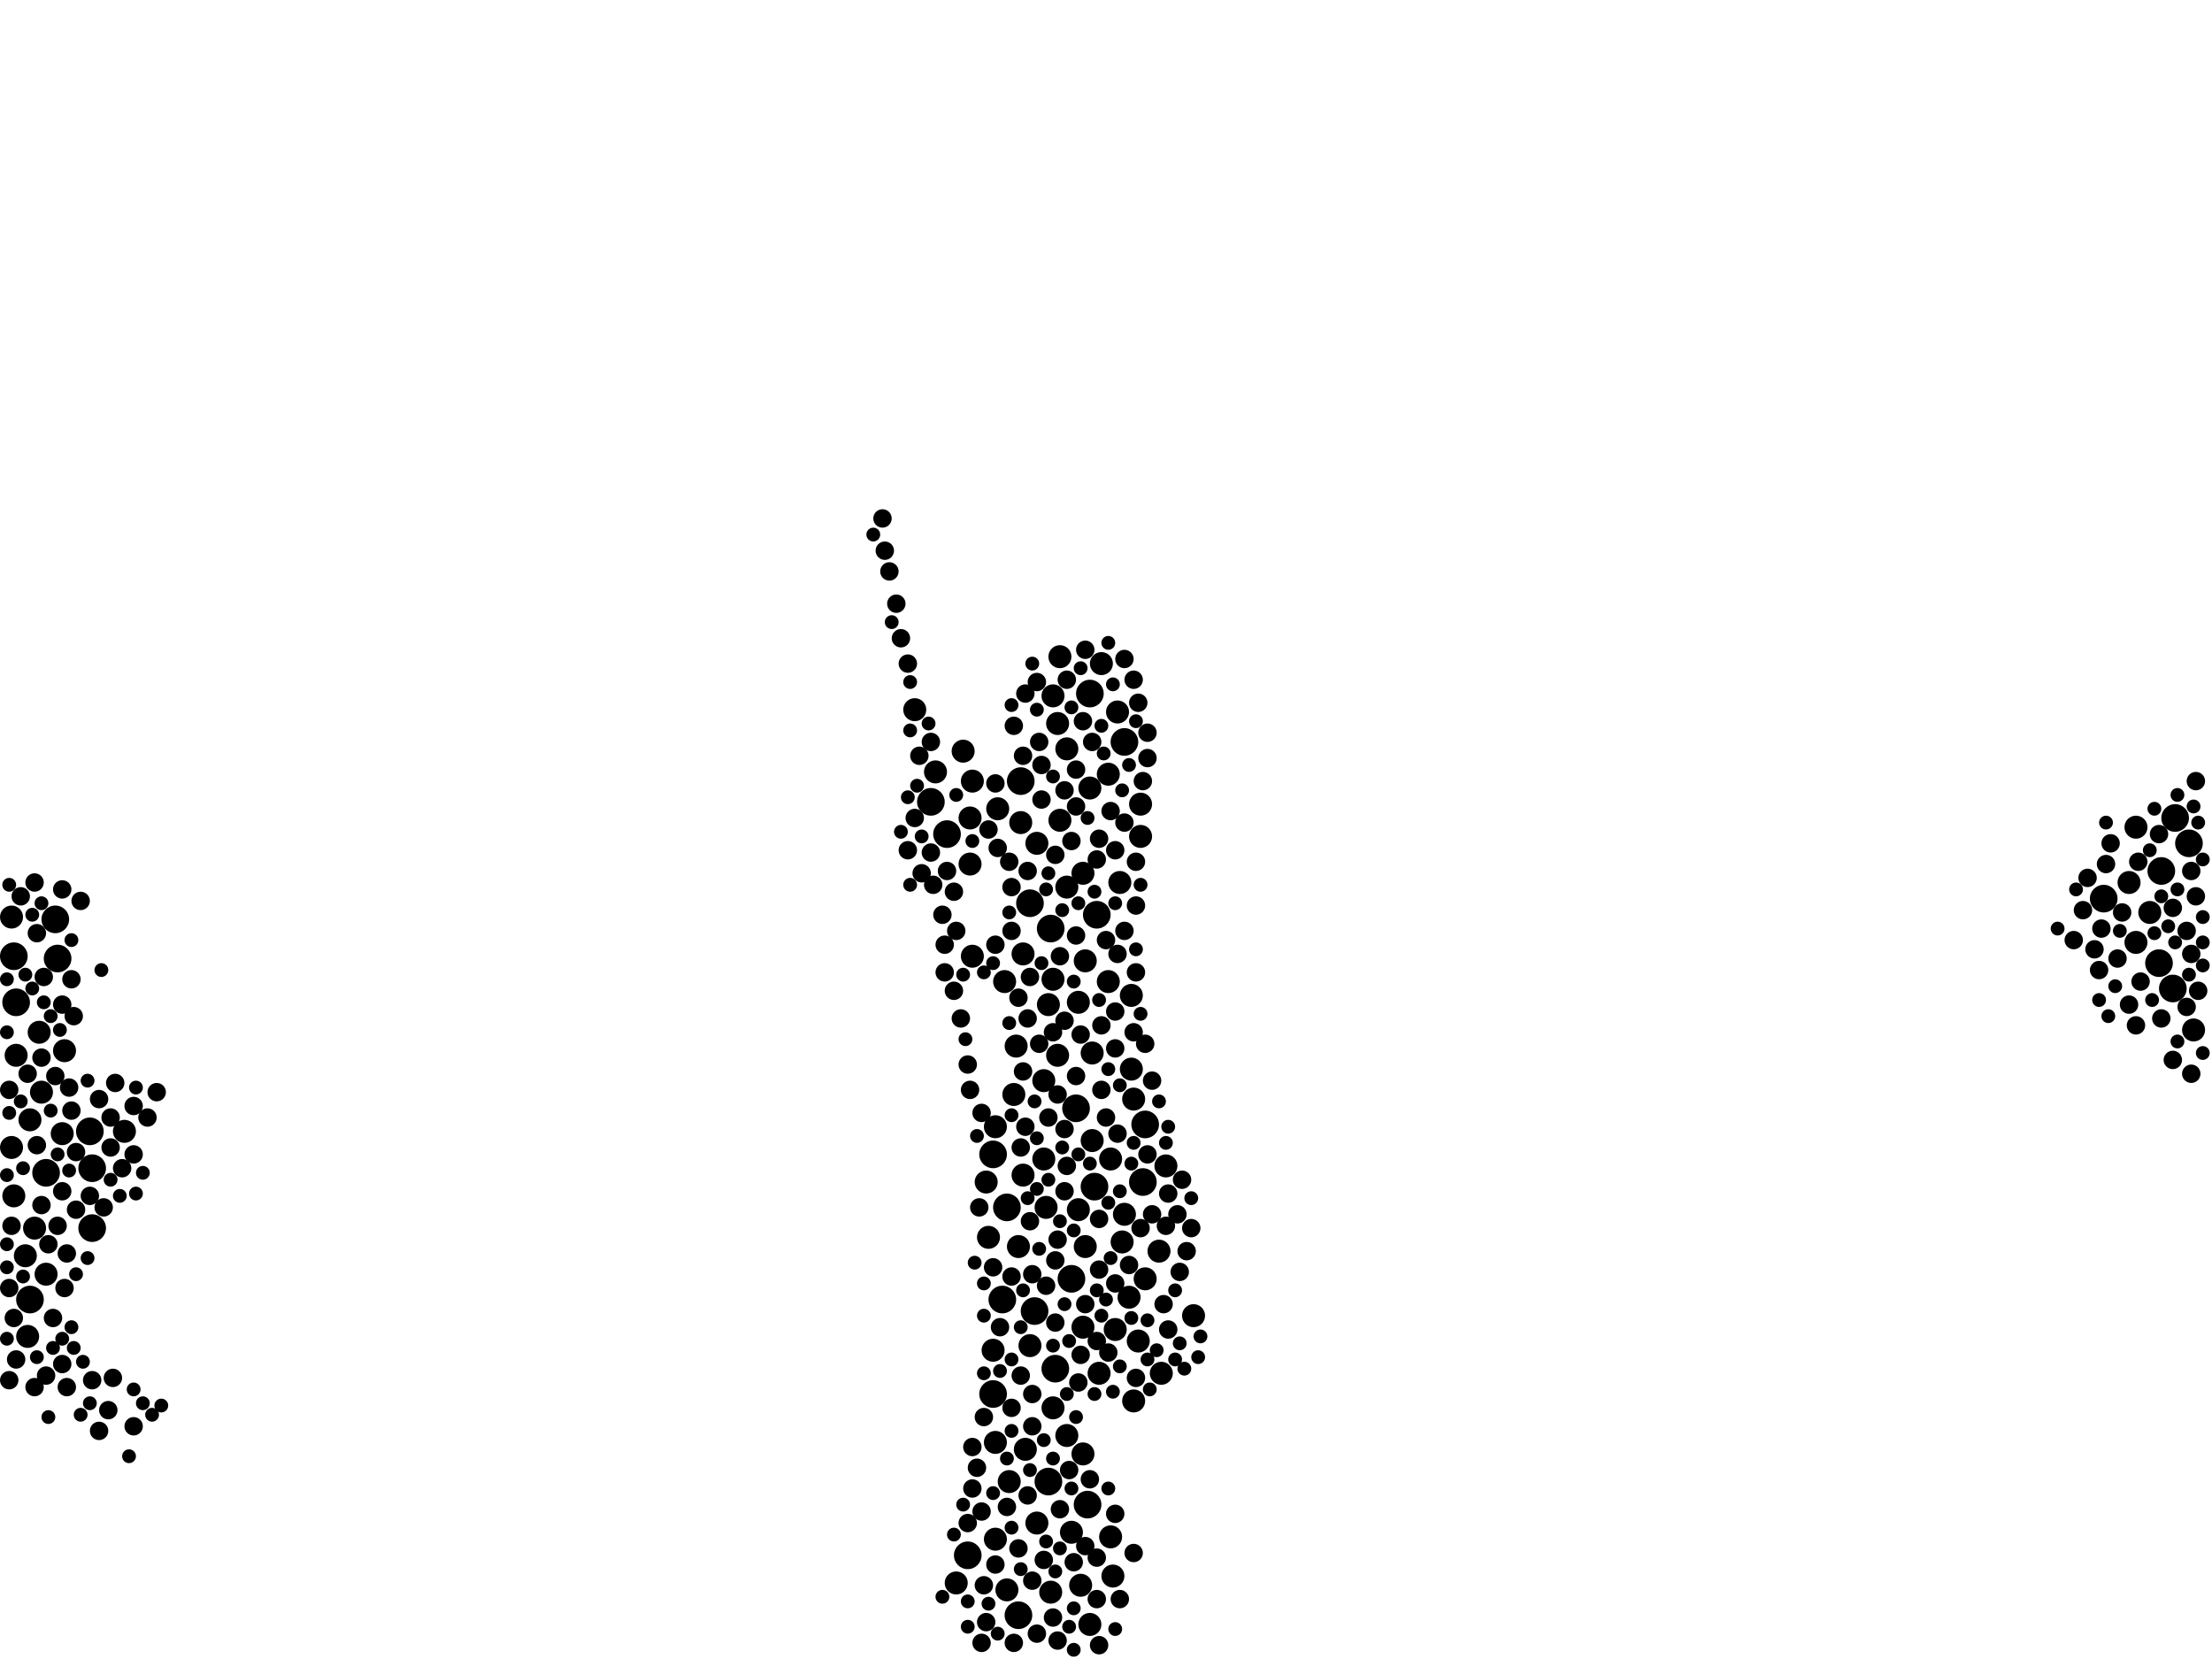 <?xml version="1.0" encoding="utf-8"?>
<svg xmlns="http://www.w3.org/2000/svg"
     xmlns:xlink="http://www.w3.org/1999/xlink" width="1920" height="1440" >

            <defs>
            <style type="text/css"><![CDATA[
circle {stroke: none;}
.c0 {fill: #000000;}
]]></style>
            </defs>
<rect x="0" y="0" width="1920" height="1440" fill="white"/>
<circle cx="944" cy="1306" r="12" class="c0"/>
<circle cx="930" cy="1110" r="12" class="c0"/>
<circle cx="80" cy="1066" r="12" class="c0"/>
<circle cx="910" cy="1286" r="12" class="c0"/>
<circle cx="14" cy="870" r="12" class="c0"/>
<circle cx="50" cy="832" r="12" class="c0"/>
<circle cx="884" cy="1402" r="12" class="c0"/>
<circle cx="952" cy="794" r="12" class="c0"/>
<circle cx="1886" cy="858" r="12" class="c0"/>
<circle cx="48" cy="798" r="12" class="c0"/>
<circle cx="862" cy="1210" r="12" class="c0"/>
<circle cx="1888" cy="710" r="12" class="c0"/>
<circle cx="898" cy="1138" r="12" class="c0"/>
<circle cx="912" cy="806" r="12" class="c0"/>
<circle cx="808" cy="696" r="12" class="c0"/>
<circle cx="946" cy="602" r="12" class="c0"/>
<circle cx="862" cy="1002" r="12" class="c0"/>
<circle cx="870" cy="1128" r="12" class="c0"/>
<circle cx="1874" cy="836" r="12" class="c0"/>
<circle cx="1826" cy="780" r="12" class="c0"/>
<circle cx="80" cy="1014" r="12" class="c0"/>
<circle cx="916" cy="1188" r="12" class="c0"/>
<circle cx="950" cy="1030" r="12" class="c0"/>
<circle cx="976" cy="644" r="12" class="c0"/>
<circle cx="994" cy="976" r="12" class="c0"/>
<circle cx="934" cy="962" r="12" class="c0"/>
<circle cx="822" cy="724" r="12" class="c0"/>
<circle cx="1900" cy="732" r="12" class="c0"/>
<circle cx="26" cy="1128" r="12" class="c0"/>
<circle cx="874" cy="1048" r="12" class="c0"/>
<circle cx="992" cy="1026" r="12" class="c0"/>
<circle cx="12" cy="830" r="12" class="c0"/>
<circle cx="1876" cy="756" r="12" class="c0"/>
<circle cx="78" cy="982" r="12" class="c0"/>
<circle cx="886" cy="678" r="12" class="c0"/>
<circle cx="40" cy="1018" r="12" class="c0"/>
<circle cx="894" cy="784" r="12" class="c0"/>
<circle cx="840" cy="1350" r="12" class="c0"/>
<circle cx="914" cy="604" r="10" class="c0"/>
<circle cx="24" cy="1160" r="10" class="c0"/>
<circle cx="894" cy="1168" r="10" class="c0"/>
<circle cx="912" cy="1382" r="10" class="c0"/>
<circle cx="900" cy="1322" r="10" class="c0"/>
<circle cx="882" cy="908" r="10" class="c0"/>
<circle cx="940" cy="1152" r="10" class="c0"/>
<circle cx="844" cy="830" r="10" class="c0"/>
<circle cx="1866" cy="792" r="10" class="c0"/>
<circle cx="108" cy="982" r="10" class="c0"/>
<circle cx="942" cy="834" r="10" class="c0"/>
<circle cx="812" cy="670" r="10" class="c0"/>
<circle cx="914" cy="1222" r="10" class="c0"/>
<circle cx="962" cy="852" r="10" class="c0"/>
<circle cx="962" cy="672" r="10" class="c0"/>
<circle cx="938" cy="1376" r="10" class="c0"/>
<circle cx="954" cy="1192" r="10" class="c0"/>
<circle cx="14" cy="916" r="10" class="c0"/>
<circle cx="890" cy="1258" r="10" class="c0"/>
<circle cx="10" cy="796" r="10" class="c0"/>
<circle cx="864" cy="1336" r="10" class="c0"/>
<circle cx="884" cy="1082" r="10" class="c0"/>
<circle cx="26" cy="972" r="10" class="c0"/>
<circle cx="908" cy="1048" r="10" class="c0"/>
<circle cx="36" cy="948" r="10" class="c0"/>
<circle cx="1854" cy="718" r="10" class="c0"/>
<circle cx="920" cy="712" r="10" class="c0"/>
<circle cx="1848" cy="766" r="10" class="c0"/>
<circle cx="864" cy="1252" r="10" class="c0"/>
<circle cx="964" cy="1006" r="10" class="c0"/>
<circle cx="906" cy="938" r="10" class="c0"/>
<circle cx="888" cy="1020" r="10" class="c0"/>
<circle cx="1904" cy="894" r="10" class="c0"/>
<circle cx="872" cy="852" r="10" class="c0"/>
<circle cx="862" cy="1172" r="10" class="c0"/>
<circle cx="976" cy="1054" r="10" class="c0"/>
<circle cx="940" cy="758" r="10" class="c0"/>
<circle cx="888" cy="828" r="10" class="c0"/>
<circle cx="54" cy="984" r="10" class="c0"/>
<circle cx="22" cy="1090" r="10" class="c0"/>
<circle cx="984" cy="1216" r="10" class="c0"/>
<circle cx="966" cy="1368" r="10" class="c0"/>
<circle cx="948" cy="914" r="10" class="c0"/>
<circle cx="842" cy="710" r="10" class="c0"/>
<circle cx="880" cy="950" r="10" class="c0"/>
<circle cx="990" cy="698" r="10" class="c0"/>
<circle cx="964" cy="1334" r="10" class="c0"/>
<circle cx="926" cy="650" r="10" class="c0"/>
<circle cx="970" cy="618" r="10" class="c0"/>
<circle cx="56" cy="912" r="10" class="c0"/>
<circle cx="972" cy="766" r="10" class="c0"/>
<circle cx="914" cy="850" r="10" class="c0"/>
<circle cx="918" cy="628" r="10" class="c0"/>
<circle cx="936" cy="870" r="10" class="c0"/>
<circle cx="10" cy="996" r="10" class="c0"/>
<circle cx="844" cy="678" r="10" class="c0"/>
<circle cx="866" cy="702" r="10" class="c0"/>
<circle cx="842" cy="750" r="10" class="c0"/>
<circle cx="900" cy="732" r="10" class="c0"/>
<circle cx="876" cy="1286" r="10" class="c0"/>
<circle cx="12" cy="1038" r="10" class="c0"/>
<circle cx="864" cy="978" r="10" class="c0"/>
<circle cx="858" cy="1074" r="10" class="c0"/>
<circle cx="974" cy="1078" r="10" class="c0"/>
<circle cx="946" cy="684" r="10" class="c0"/>
<circle cx="1012" cy="1012" r="10" class="c0"/>
<circle cx="40" cy="1106" r="10" class="c0"/>
<circle cx="990" cy="726" r="10" class="c0"/>
<circle cx="926" cy="770" r="10" class="c0"/>
<circle cx="920" cy="570" r="10" class="c0"/>
<circle cx="830" cy="1374" r="10" class="c0"/>
<circle cx="836" cy="652" r="10" class="c0"/>
<circle cx="936" cy="1050" r="10" class="c0"/>
<circle cx="968" cy="1154" r="10" class="c0"/>
<circle cx="994" cy="1110" r="10" class="c0"/>
<circle cx="30" cy="1066" r="10" class="c0"/>
<circle cx="988" cy="1164" r="10" class="c0"/>
<circle cx="856" cy="1026" r="10" class="c0"/>
<circle cx="794" cy="616" r="10" class="c0"/>
<circle cx="926" cy="1246" r="10" class="c0"/>
<circle cx="984" cy="954" r="10" class="c0"/>
<circle cx="1854" cy="818" r="10" class="c0"/>
<circle cx="948" cy="990" r="10" class="c0"/>
<circle cx="930" cy="1330" r="10" class="c0"/>
<circle cx="940" cy="1262" r="10" class="c0"/>
<circle cx="956" cy="576" r="10" class="c0"/>
<circle cx="886" cy="714" r="10" class="c0"/>
<circle cx="942" cy="1082" r="10" class="c0"/>
<circle cx="1036" cy="1142" r="10" class="c0"/>
<circle cx="910" cy="872" r="10" class="c0"/>
<circle cx="1008" cy="1192" r="10" class="c0"/>
<circle cx="34" cy="896" r="10" class="c0"/>
<circle cx="980" cy="1126" r="10" class="c0"/>
<circle cx="918" cy="916" r="10" class="c0"/>
<circle cx="982" cy="864" r="10" class="c0"/>
<circle cx="874" cy="1380" r="10" class="c0"/>
<circle cx="946" cy="1410" r="10" class="c0"/>
<circle cx="982" cy="928" r="10" class="c0"/>
<circle cx="1006" cy="1086" r="10" class="c0"/>
<circle cx="906" cy="1006" r="10" class="c0"/>
<circle cx="908" cy="1116" r="8" class="c0"/>
<circle cx="896" cy="1372" r="8" class="c0"/>
<circle cx="1828" cy="750" r="8" class="c0"/>
<circle cx="914" cy="1404" r="8" class="c0"/>
<circle cx="972" cy="1388" r="8" class="c0"/>
<circle cx="1886" cy="920" r="8" class="c0"/>
<circle cx="878" cy="1222" r="8" class="c0"/>
<circle cx="924" cy="980" r="8" class="c0"/>
<circle cx="820" cy="820" r="8" class="c0"/>
<circle cx="788" cy="738" r="8" class="c0"/>
<circle cx="962" cy="1174" r="8" class="c0"/>
<circle cx="1022" cy="1054" r="8" class="c0"/>
<circle cx="62" cy="964" r="8" class="c0"/>
<circle cx="1906" cy="778" r="8" class="c0"/>
<circle cx="926" cy="1012" r="8" class="c0"/>
<circle cx="54" cy="1034" r="8" class="c0"/>
<circle cx="1856" cy="748" r="8" class="c0"/>
<circle cx="864" cy="820" r="8" class="c0"/>
<circle cx="8" cy="946" r="8" class="c0"/>
<circle cx="910" cy="970" r="8" class="c0"/>
<circle cx="1842" cy="792" r="8" class="c0"/>
<circle cx="890" cy="602" r="8" class="c0"/>
<circle cx="914" cy="896" r="8" class="c0"/>
<circle cx="970" cy="984" r="8" class="c0"/>
<circle cx="968" cy="878" r="8" class="c0"/>
<circle cx="896" cy="1106" r="8" class="c0"/>
<circle cx="36" cy="918" r="8" class="c0"/>
<circle cx="858" cy="720" r="8" class="c0"/>
<circle cx="968" cy="738" r="8" class="c0"/>
<circle cx="1838" cy="832" r="8" class="c0"/>
<circle cx="918" cy="1076" r="8" class="c0"/>
<circle cx="840" cy="1322" r="8" class="c0"/>
<circle cx="956" cy="890" r="8" class="c0"/>
<circle cx="904" cy="664" r="8" class="c0"/>
<circle cx="78" cy="1038" r="8" class="c0"/>
<circle cx="986" cy="786" r="8" class="c0"/>
<circle cx="942" cy="1132" r="8" class="c0"/>
<circle cx="800" cy="758" r="8" class="c0"/>
<circle cx="954" cy="1102" r="8" class="c0"/>
<circle cx="984" cy="896" r="8" class="c0"/>
<circle cx="904" cy="694" r="8" class="c0"/>
<circle cx="46" cy="1144" r="8" class="c0"/>
<circle cx="946" cy="1284" r="8" class="c0"/>
<circle cx="1908" cy="860" r="8" class="c0"/>
<circle cx="58" cy="1204" r="8" class="c0"/>
<circle cx="880" cy="630" r="8" class="c0"/>
<circle cx="100" cy="940" r="8" class="c0"/>
<circle cx="1886" cy="788" r="8" class="c0"/>
<circle cx="932" cy="1356" r="8" class="c0"/>
<circle cx="886" cy="1194" r="8" class="c0"/>
<circle cx="988" cy="610" r="8" class="c0"/>
<circle cx="794" cy="710" r="8" class="c0"/>
<circle cx="768" cy="478" r="8" class="c0"/>
<circle cx="956" cy="946" r="8" class="c0"/>
<circle cx="32" cy="810" r="8" class="c0"/>
<circle cx="902" cy="644" r="8" class="c0"/>
<circle cx="930" cy="730" r="8" class="c0"/>
<circle cx="884" cy="1344" r="8" class="c0"/>
<circle cx="892" cy="756" r="8" class="c0"/>
<circle cx="960" cy="816" r="8" class="c0"/>
<circle cx="24" cy="932" r="8" class="c0"/>
<circle cx="1014" cy="1036" r="8" class="c0"/>
<circle cx="106" cy="1014" r="8" class="c0"/>
<circle cx="128" cy="970" r="8" class="c0"/>
<circle cx="970" cy="828" r="8" class="c0"/>
<circle cx="862" cy="1100" r="8" class="c0"/>
<circle cx="934" cy="700" r="8" class="c0"/>
<circle cx="116" cy="960" r="8" class="c0"/>
<circle cx="976" cy="808" r="8" class="c0"/>
<circle cx="844" cy="1292" r="8" class="c0"/>
<circle cx="1026" cy="1024" r="8" class="c0"/>
<circle cx="810" cy="768" r="8" class="c0"/>
<circle cx="880" cy="1426" r="8" class="c0"/>
<circle cx="976" cy="714" r="8" class="c0"/>
<circle cx="1898" cy="808" r="8" class="c0"/>
<circle cx="136" cy="948" r="8" class="c0"/>
<circle cx="778" cy="524" r="8" class="c0"/>
<circle cx="54" cy="872" r="8" class="c0"/>
<circle cx="928" cy="1276" r="8" class="c0"/>
<circle cx="964" cy="704" r="8" class="c0"/>
<circle cx="854" cy="1230" r="8" class="c0"/>
<circle cx="54" cy="1184" r="8" class="c0"/>
<circle cx="1858" cy="852" r="8" class="c0"/>
<circle cx="934" cy="812" r="8" class="c0"/>
<circle cx="968" cy="1114" r="8" class="c0"/>
<circle cx="14" cy="1180" r="8" class="c0"/>
<circle cx="48" cy="934" r="8" class="c0"/>
<circle cx="1902" cy="756" r="8" class="c0"/>
<circle cx="886" cy="996" r="8" class="c0"/>
<circle cx="892" cy="884" r="8" class="c0"/>
<circle cx="996" cy="636" r="8" class="c0"/>
<circle cx="1898" cy="874" r="8" class="c0"/>
<circle cx="854" cy="1376" r="8" class="c0"/>
<circle cx="40" cy="1194" r="8" class="c0"/>
<circle cx="936" cy="1200" r="8" class="c0"/>
<circle cx="948" cy="644" r="8" class="c0"/>
<circle cx="1902" cy="828" r="8" class="c0"/>
<circle cx="808" cy="740" r="8" class="c0"/>
<circle cx="116" cy="1238" r="8" class="c0"/>
<circle cx="934" cy="668" r="8" class="c0"/>
<circle cx="984" cy="590" r="8" class="c0"/>
<circle cx="66" cy="1050" r="8" class="c0"/>
<circle cx="94" cy="1224" r="8" class="c0"/>
<circle cx="86" cy="954" r="8" class="c0"/>
<circle cx="782" cy="554" r="8" class="c0"/>
<circle cx="1000" cy="938" r="8" class="c0"/>
<circle cx="1876" cy="884" r="8" class="c0"/>
<circle cx="32" cy="994" r="8" class="c0"/>
<circle cx="856" cy="1408" r="8" class="c0"/>
<circle cx="868" cy="1152" r="8" class="c0"/>
<circle cx="1824" cy="806" r="8" class="c0"/>
<circle cx="38" cy="848" r="8" class="c0"/>
<circle cx="896" cy="1210" r="8" class="c0"/>
<circle cx="42" cy="1080" r="8" class="c0"/>
<circle cx="90" cy="1048" r="8" class="c0"/>
<circle cx="1848" cy="872" r="8" class="c0"/>
<circle cx="996" cy="1002" r="8" class="c0"/>
<circle cx="934" cy="934" r="8" class="c0"/>
<circle cx="772" cy="496" r="8" class="c0"/>
<circle cx="954" cy="1428" r="8" class="c0"/>
<circle cx="828" cy="860" r="8" class="c0"/>
<circle cx="866" cy="736" r="8" class="c0"/>
<circle cx="864" cy="1358" r="8" class="c0"/>
<circle cx="900" cy="1418" r="8" class="c0"/>
<circle cx="56" cy="1118" r="8" class="c0"/>
<circle cx="976" cy="572" r="8" class="c0"/>
<circle cx="1874" cy="724" r="8" class="c0"/>
<circle cx="850" cy="1048" r="8" class="c0"/>
<circle cx="818" cy="794" r="8" class="c0"/>
<circle cx="844" cy="1256" r="8" class="c0"/>
<circle cx="894" cy="848" r="8" class="c0"/>
<circle cx="888" cy="930" r="8" class="c0"/>
<circle cx="80" cy="1198" r="8" class="c0"/>
<circle cx="906" cy="1354" r="8" class="c0"/>
<circle cx="830" cy="808" r="8" class="c0"/>
<circle cx="878" cy="808" r="8" class="c0"/>
<circle cx="58" cy="1088" r="8" class="c0"/>
<circle cx="1024" cy="1104" r="8" class="c0"/>
<circle cx="900" cy="592" r="8" class="c0"/>
<circle cx="924" cy="686" r="8" class="c0"/>
<circle cx="874" cy="1308" r="8" class="c0"/>
<circle cx="798" cy="656" r="8" class="c0"/>
<circle cx="766" cy="450" r="8" class="c0"/>
<circle cx="926" cy="590" r="8" class="c0"/>
<circle cx="986" cy="1196" r="8" class="c0"/>
<circle cx="36" cy="1046" r="8" class="c0"/>
<circle cx="952" cy="1388" r="8" class="c0"/>
<circle cx="848" cy="1274" r="8" class="c0"/>
<circle cx="916" cy="1148" r="8" class="c0"/>
<circle cx="952" cy="746" r="8" class="c0"/>
<circle cx="938" cy="898" r="8" class="c0"/>
<circle cx="994" cy="906" r="8" class="c0"/>
<circle cx="788" cy="576" r="8" class="c0"/>
<circle cx="984" cy="1348" r="8" class="c0"/>
<circle cx="890" cy="978" r="8" class="c0"/>
<circle cx="852" cy="1426" r="8" class="c0"/>
<circle cx="954" cy="728" r="8" class="c0"/>
<circle cx="1010" cy="1132" r="8" class="c0"/>
<circle cx="808" cy="644" r="8" class="c0"/>
<circle cx="918" cy="1424" r="8" class="c0"/>
<circle cx="954" cy="1058" r="8" class="c0"/>
<circle cx="894" cy="1060" r="8" class="c0"/>
<circle cx="852" cy="966" r="8" class="c0"/>
<circle cx="1906" cy="678" r="8" class="c0"/>
<circle cx="916" cy="1094" r="8" class="c0"/>
<circle cx="18" cy="778" r="8" class="c0"/>
<circle cx="864" cy="680" r="8" class="c0"/>
<circle cx="1808" cy="790" r="8" class="c0"/>
<circle cx="990" cy="1066" r="8" class="c0"/>
<circle cx="916" cy="742" r="8" class="c0"/>
<circle cx="986" cy="844" r="8" class="c0"/>
<circle cx="54" cy="772" r="8" class="c0"/>
<circle cx="822" cy="756" r="8" class="c0"/>
<circle cx="116" cy="1002" r="8" class="c0"/>
<circle cx="924" cy="1034" r="8" class="c0"/>
<circle cx="62" cy="850" r="8" class="c0"/>
<circle cx="12" cy="1144" r="8" class="c0"/>
<circle cx="896" cy="1238" r="8" class="c0"/>
<circle cx="888" cy="656" r="8" class="c0"/>
<circle cx="1812" cy="762" r="8" class="c0"/>
<circle cx="828" cy="774" r="8" class="c0"/>
<circle cx="842" cy="946" r="8" class="c0"/>
<circle cx="980" cy="1098" r="8" class="c0"/>
<circle cx="952" cy="1352" r="8" class="c0"/>
<circle cx="1014" cy="1154" r="8" class="c0"/>
<circle cx="1000" cy="1054" r="8" class="c0"/>
<circle cx="960" cy="970" r="8" class="c0"/>
<circle cx="8" cy="1118" r="8" class="c0"/>
<circle cx="30" cy="766" r="8" class="c0"/>
<circle cx="952" cy="1164" r="8" class="c0"/>
<circle cx="876" cy="748" r="8" class="c0"/>
<circle cx="920" cy="1310" r="8" class="c0"/>
<circle cx="60" cy="944" r="8" class="c0"/>
<circle cx="1832" cy="732" r="8" class="c0"/>
<circle cx="1902" cy="932" r="8" class="c0"/>
<circle cx="986" cy="748" r="8" class="c0"/>
<circle cx="920" cy="830" r="8" class="c0"/>
<circle cx="942" cy="564" r="8" class="c0"/>
<circle cx="96" cy="996" r="8" class="c0"/>
<circle cx="938" cy="1176" r="8" class="c0"/>
<circle cx="1800" cy="816" r="8" class="c0"/>
<circle cx="1818" cy="824" r="8" class="c0"/>
<circle cx="940" cy="626" r="8" class="c0"/>
<circle cx="66" cy="1000" r="8" class="c0"/>
<circle cx="918" cy="950" r="8" class="c0"/>
<circle cx="878" cy="1108" r="8" class="c0"/>
<circle cx="1854" cy="890" r="8" class="c0"/>
<circle cx="892" cy="1298" r="8" class="c0"/>
<circle cx="1034" cy="1066" r="8" class="c0"/>
<circle cx="902" cy="906" r="8" class="c0"/>
<circle cx="992" cy="678" r="8" class="c0"/>
<circle cx="70" cy="782" r="8" class="c0"/>
<circle cx="968" cy="1314" r="8" class="c0"/>
<circle cx="1822" cy="842" r="8" class="c0"/>
<circle cx="1030" cy="1086" r="8" class="c0"/>
<circle cx="942" cy="1342" r="8" class="c0"/>
<circle cx="10" cy="1064" r="8" class="c0"/>
<circle cx="834" cy="884" r="8" class="c0"/>
<circle cx="98" cy="1196" r="8" class="c0"/>
<circle cx="30" cy="1204" r="8" class="c0"/>
<circle cx="86" cy="1242" r="8" class="c0"/>
<circle cx="878" cy="770" r="8" class="c0"/>
<circle cx="96" cy="970" r="8" class="c0"/>
<circle cx="968" cy="910" r="8" class="c0"/>
<circle cx="50" cy="1064" r="8" class="c0"/>
<circle cx="996" cy="658" r="8" class="c0"/>
<circle cx="884" cy="866" r="8" class="c0"/>
<circle cx="924" cy="886" r="8" class="c0"/>
<circle cx="852" cy="1312" r="8" class="c0"/>
<circle cx="840" cy="924" r="8" class="c0"/>
<circle cx="1012" cy="1064" r="8" class="c0"/>
<circle cx="64" cy="882" r="8" class="c0"/>
<circle cx="820" cy="844" r="8" class="c0"/>
<circle cx="8" cy="1198" r="8" class="c0"/>
<circle cx="88" cy="842" r="6" class="c0"/>
<circle cx="908" cy="1338" r="6" class="c0"/>
<circle cx="830" cy="690" r="6" class="c0"/>
<circle cx="1870" cy="810" r="6" class="c0"/>
<circle cx="790" cy="592" r="6" class="c0"/>
<circle cx="78" cy="1218" r="6" class="c0"/>
<circle cx="996" cy="1180" r="6" class="c0"/>
<circle cx="910" cy="1024" r="6" class="c0"/>
<circle cx="1840" cy="808" r="6" class="c0"/>
<circle cx="854" cy="1192" r="6" class="c0"/>
<circle cx="1006" cy="956" r="6" class="c0"/>
<circle cx="32" cy="1178" r="6" class="c0"/>
<circle cx="862" cy="1296" r="6" class="c0"/>
<circle cx="790" cy="634" r="6" class="c0"/>
<circle cx="124" cy="1018" r="6" class="c0"/>
<circle cx="20" cy="1014" r="6" class="c0"/>
<circle cx="932" cy="1396" r="6" class="c0"/>
<circle cx="896" cy="576" r="6" class="c0"/>
<circle cx="900" cy="616" r="6" class="c0"/>
<circle cx="840" cy="1390" r="6" class="c0"/>
<circle cx="982" cy="1144" r="6" class="c0"/>
<circle cx="914" cy="1266" r="6" class="c0"/>
<circle cx="900" cy="988" r="6" class="c0"/>
<circle cx="922" cy="790" r="6" class="c0"/>
<circle cx="854" cy="1142" r="6" class="c0"/>
<circle cx="54" cy="1162" r="6" class="c0"/>
<circle cx="986" cy="824" r="6" class="c0"/>
<circle cx="930" cy="614" r="6" class="c0"/>
<circle cx="18" cy="956" r="6" class="c0"/>
<circle cx="908" cy="772" r="6" class="c0"/>
<circle cx="998" cy="1206" r="6" class="c0"/>
<circle cx="96" cy="1024" r="6" class="c0"/>
<circle cx="966" cy="1208" r="6" class="c0"/>
<circle cx="788" cy="692" r="6" class="c0"/>
<circle cx="104" cy="1038" r="6" class="c0"/>
<circle cx="950" cy="774" r="6" class="c0"/>
<circle cx="1012" cy="992" r="6" class="c0"/>
<circle cx="774" cy="540" r="6" class="c0"/>
<circle cx="6" cy="1020" r="6" class="c0"/>
<circle cx="966" cy="594" r="6" class="c0"/>
<circle cx="866" cy="1418" r="6" class="c0"/>
<circle cx="956" cy="1142" r="6" class="c0"/>
<circle cx="944" cy="710" r="6" class="c0"/>
<circle cx="76" cy="1092" r="6" class="c0"/>
<circle cx="910" cy="758" r="6" class="c0"/>
<circle cx="6" cy="896" r="6" class="c0"/>
<circle cx="952" cy="1120" r="6" class="c0"/>
<circle cx="854" cy="1114" r="6" class="c0"/>
<circle cx="1004" cy="1172" r="6" class="c0"/>
<circle cx="1020" cy="1120" r="6" class="c0"/>
<circle cx="934" cy="1230" r="6" class="c0"/>
<circle cx="1014" cy="978" r="6" class="c0"/>
<circle cx="1912" cy="796" r="6" class="c0"/>
<circle cx="1890" cy="904" r="6" class="c0"/>
<circle cx="878" cy="1242" r="6" class="c0"/>
<circle cx="44" cy="882" r="6" class="c0"/>
<circle cx="964" cy="1092" r="6" class="c0"/>
<circle cx="38" cy="870" r="6" class="c0"/>
<circle cx="6" cy="1162" r="6" class="c0"/>
<circle cx="968" cy="1414" r="6" class="c0"/>
<circle cx="862" cy="836" r="6" class="c0"/>
<circle cx="796" cy="682" r="6" class="c0"/>
<circle cx="974" cy="686" r="6" class="c0"/>
<circle cx="124" cy="1218" r="6" class="c0"/>
<circle cx="858" cy="1392" r="6" class="c0"/>
<circle cx="898" cy="956" r="6" class="c0"/>
<circle cx="956" cy="630" r="6" class="c0"/>
<circle cx="878" cy="1326" r="6" class="c0"/>
<circle cx="1836" cy="856" r="6" class="c0"/>
<circle cx="932" cy="1432" r="6" class="c0"/>
<circle cx="6" cy="850" r="6" class="c0"/>
<circle cx="1890" cy="772" r="6" class="c0"/>
<circle cx="960" cy="1128" r="6" class="c0"/>
<circle cx="920" cy="1060" r="6" class="c0"/>
<circle cx="1868" cy="868" r="6" class="c0"/>
<circle cx="1904" cy="700" r="6" class="c0"/>
<circle cx="1888" cy="818" r="6" class="c0"/>
<circle cx="800" cy="726" r="6" class="c0"/>
<circle cx="996" cy="1146" r="6" class="c0"/>
<circle cx="118" cy="1036" r="6" class="c0"/>
<circle cx="1020" cy="1180" r="6" class="c0"/>
<circle cx="886" cy="1362" r="6" class="c0"/>
<circle cx="1900" cy="846" r="6" class="c0"/>
<circle cx="876" cy="888" r="6" class="c0"/>
<circle cx="986" cy="626" r="6" class="c0"/>
<circle cx="932" cy="852" r="6" class="c0"/>
<circle cx="8" cy="966" r="6" class="c0"/>
<circle cx="972" cy="1034" r="6" class="c0"/>
<circle cx="962" cy="928" r="6" class="c0"/>
<circle cx="828" cy="1332" r="6" class="c0"/>
<circle cx="892" cy="1040" r="6" class="c0"/>
<circle cx="70" cy="1228" r="6" class="c0"/>
<circle cx="6" cy="1100" r="6" class="c0"/>
<circle cx="886" cy="1152" r="6" class="c0"/>
<circle cx="1040" cy="1178" r="6" class="c0"/>
<circle cx="930" cy="1292" r="6" class="c0"/>
<circle cx="28" cy="858" r="6" class="c0"/>
<circle cx="874" cy="1266" r="6" class="c0"/>
<circle cx="838" cy="902" r="6" class="c0"/>
<circle cx="894" cy="1276" r="6" class="c0"/>
<circle cx="44" cy="964" r="6" class="c0"/>
<circle cx="846" cy="1096" r="6" class="c0"/>
<circle cx="844" cy="730" r="6" class="c0"/>
<circle cx="66" cy="1106" r="6" class="c0"/>
<circle cx="878" cy="968" r="6" class="c0"/>
<circle cx="836" cy="1306" r="6" class="c0"/>
<circle cx="1908" cy="714" r="6" class="c0"/>
<circle cx="906" cy="1250" r="6" class="c0"/>
<circle cx="980" cy="664" r="6" class="c0"/>
<circle cx="990" cy="768" r="6" class="c0"/>
<circle cx="938" cy="580" r="6" class="c0"/>
<circle cx="868" cy="1190" r="6" class="c0"/>
<circle cx="1890" cy="690" r="6" class="c0"/>
<circle cx="928" cy="1412" r="6" class="c0"/>
<circle cx="1912" cy="914" r="6" class="c0"/>
<circle cx="990" cy="880" r="6" class="c0"/>
<circle cx="916" cy="1364" r="6" class="c0"/>
<circle cx="1830" cy="882" r="6" class="c0"/>
<circle cx="972" cy="1186" r="6" class="c0"/>
<circle cx="968" cy="784" r="6" class="c0"/>
<circle cx="984" cy="992" r="6" class="c0"/>
<circle cx="962" cy="558" r="6" class="c0"/>
<circle cx="28" cy="794" r="6" class="c0"/>
<circle cx="878" cy="612" r="6" class="c0"/>
<circle cx="112" cy="1264" r="6" class="c0"/>
<circle cx="132" cy="1228" r="6" class="c0"/>
<circle cx="1042" cy="1160" r="6" class="c0"/>
<circle cx="62" cy="816" r="6" class="c0"/>
<circle cx="52" cy="894" r="6" class="c0"/>
<circle cx="140" cy="1220" r="6" class="c0"/>
<circle cx="1802" cy="772" r="6" class="c0"/>
<circle cx="878" cy="1180" r="6" class="c0"/>
<circle cx="950" cy="1210" r="6" class="c0"/>
<circle cx="902" cy="1084" r="6" class="c0"/>
<circle cx="954" cy="868" r="6" class="c0"/>
<circle cx="922" cy="996" r="6" class="c0"/>
<circle cx="782" cy="722" r="6" class="c0"/>
<circle cx="914" cy="674" r="6" class="c0"/>
<circle cx="1870" cy="702" r="6" class="c0"/>
<circle cx="848" cy="986" r="6" class="c0"/>
<circle cx="1876" cy="778" r="6" class="c0"/>
<circle cx="20" cy="1108" r="6" class="c0"/>
<circle cx="1822" cy="868" r="6" class="c0"/>
<circle cx="936" cy="784" r="6" class="c0"/>
<circle cx="914" cy="1168" r="6" class="c0"/>
<circle cx="1912" cy="838" r="6" class="c0"/>
<circle cx="758" cy="464" r="6" class="c0"/>
<circle cx="946" cy="1010" r="6" class="c0"/>
<circle cx="790" cy="768" r="6" class="c0"/>
<circle cx="22" cy="846" r="6" class="c0"/>
<circle cx="924" cy="1132" r="6" class="c0"/>
<circle cx="962" cy="1044" r="6" class="c0"/>
<circle cx="76" cy="938" r="6" class="c0"/>
<circle cx="958" cy="654" r="6" class="c0"/>
<circle cx="46" cy="1170" r="6" class="c0"/>
<circle cx="928" cy="1164" r="6" class="c0"/>
<circle cx="920" cy="1344" r="6" class="c0"/>
<circle cx="1024" cy="1166" r="6" class="c0"/>
<circle cx="972" cy="942" r="6" class="c0"/>
<circle cx="1866" cy="738" r="6" class="c0"/>
<circle cx="900" cy="1032" r="6" class="c0"/>
<circle cx="1912" cy="746" r="6" class="c0"/>
<circle cx="1786" cy="806" r="6" class="c0"/>
<circle cx="116" cy="1206" r="6" class="c0"/>
<circle cx="840" cy="1412" r="6" class="c0"/>
<circle cx="982" cy="1010" r="6" class="c0"/>
<circle cx="932" cy="1068" r="6" class="c0"/>
<circle cx="836" cy="846" r="6" class="c0"/>
<circle cx="818" cy="1386" r="6" class="c0"/>
<circle cx="36" cy="784" r="6" class="c0"/>
<circle cx="62" cy="1152" r="6" class="c0"/>
<circle cx="1028" cy="1188" r="6" class="c0"/>
<circle cx="60" cy="1016" r="6" class="c0"/>
<circle cx="1034" cy="1040" r="6" class="c0"/>
<circle cx="72" cy="1182" r="6" class="c0"/>
<circle cx="904" cy="836" r="6" class="c0"/>
<circle cx="1912" cy="818" r="6" class="c0"/>
<circle cx="936" cy="1002" r="6" class="c0"/>
<circle cx="1828" cy="714" r="6" class="c0"/>
<circle cx="50" cy="1002" r="6" class="c0"/>
<circle cx="962" cy="1292" r="6" class="c0"/>
<circle cx="806" cy="628" r="6" class="c0"/>
<circle cx="876" cy="792" r="6" class="c0"/>
<circle cx="64" cy="1170" r="6" class="c0"/>
<circle cx="854" cy="844" r="6" class="c0"/>
<circle cx="6" cy="1080" r="6" class="c0"/>
<circle cx="888" cy="1120" r="6" class="c0"/>
<circle cx="118" cy="944" r="6" class="c0"/>
<circle cx="8" cy="768" r="6" class="c0"/>
<circle cx="42" cy="1230" r="6" class="c0"/>
<circle cx="1882" cy="804" r="6" class="c0"/>
<circle cx="926" cy="1210" r="6" class="c0"/>
</svg>
